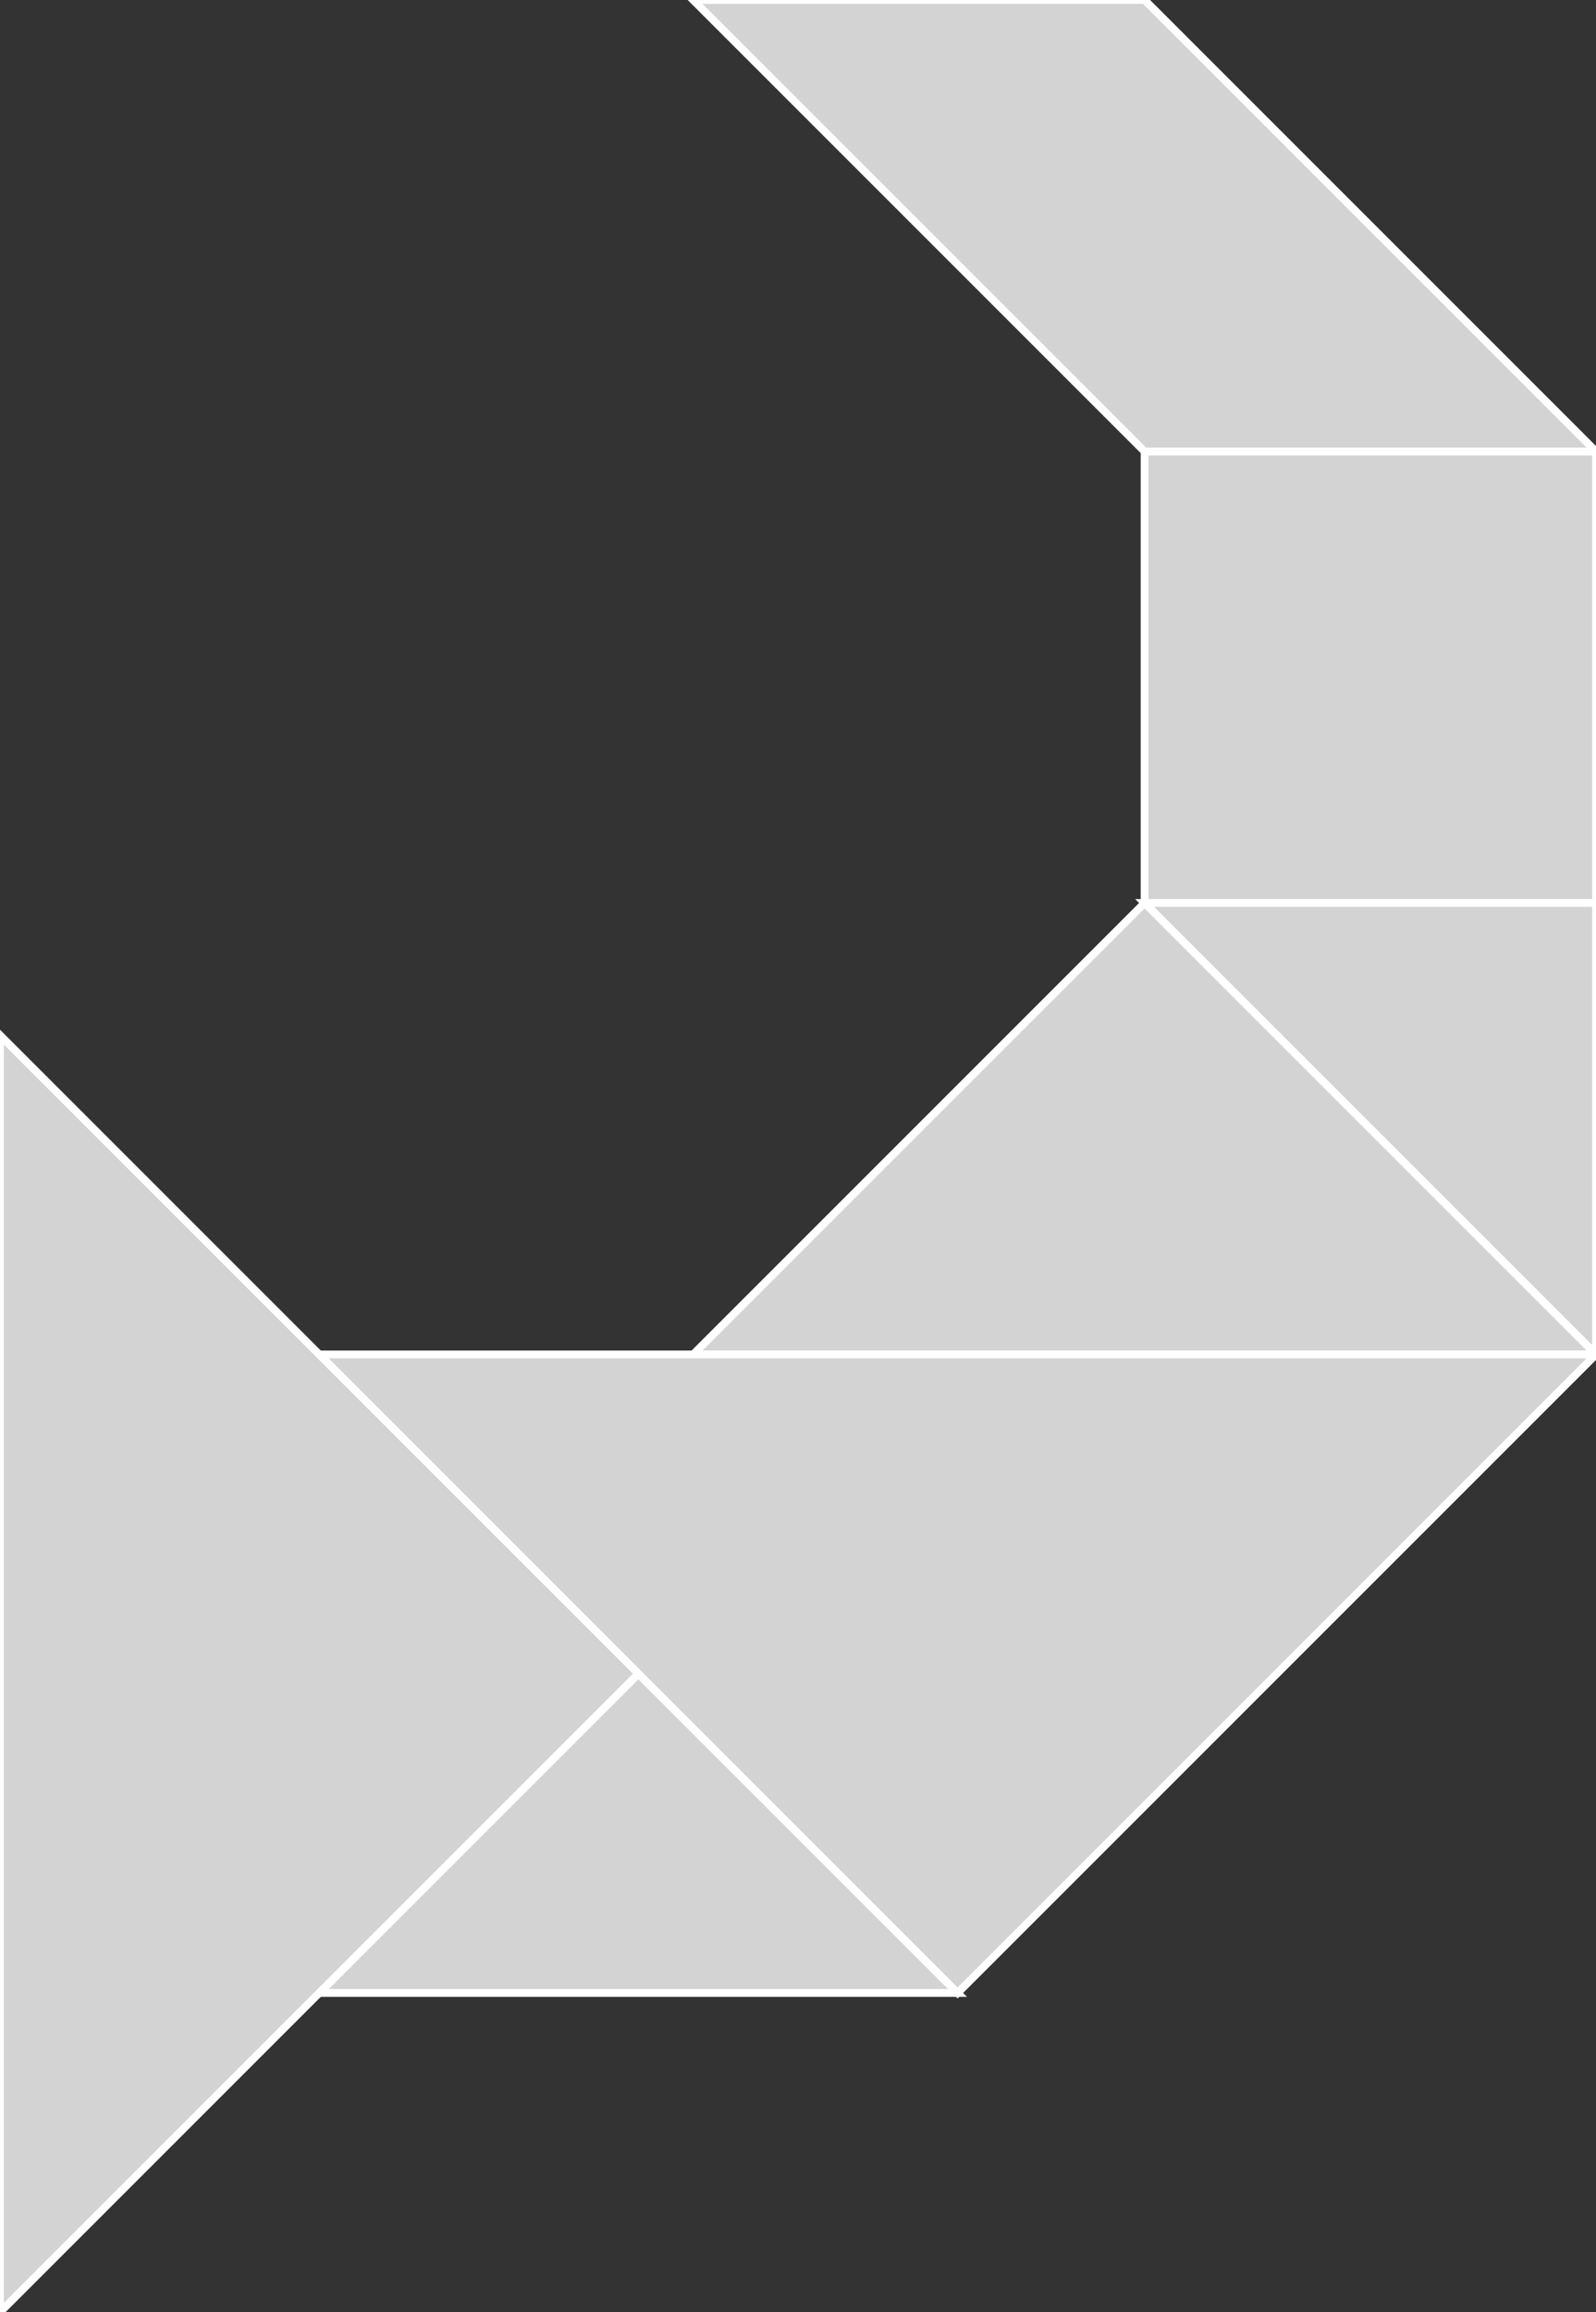 <?xml version="1.0" encoding="utf-8"?>
<svg baseProfile="full" height="100%" version="1.1" viewBox="0 0 205.061 297.037" width="100%" xmlns="http://www.w3.org/2000/svg" xmlns:ev="http://www.w3.org/2001/xml-events" xmlns:xlink="http://www.w3.org/1999/xlink"><rect x="0" y="0" width="205.061" height="297.037" fill="#333333" stroke="none"/><defs/><polygon fill="lightgray" id="1" points="147.061,116.0 147.061,58.0 205.061,58.0 205.061,116.0" stroke="white" strokewidth="1"/><polygon fill="lightgray" id="2" points="147.061,0.0 205.061,58.0 147.061,58.0 89.061,0.0" stroke="white" strokewidth="1"/><polygon fill="lightgray" id="3" points="41.012,256.024 123.037,256.024 82.024,215.012" stroke="white" strokewidth="1"/><polygon fill="lightgray" id="4" points="205.061,174.0 147.061,116.0 205.061,116.0" stroke="white" strokewidth="1"/><polygon fill="lightgray" id="5" points="89.061,174.0 205.061,174.0 147.061,116.0" stroke="white" strokewidth="1"/><polygon fill="lightgray" id="6" points="123.037,256.024 41.012,174.0 205.061,174.0" stroke="white" strokewidth="1"/><polygon fill="lightgray" id="7" points="0.0,297.037 82.024,215.012 0.0,132.988" stroke="white" strokewidth="1"/></svg>